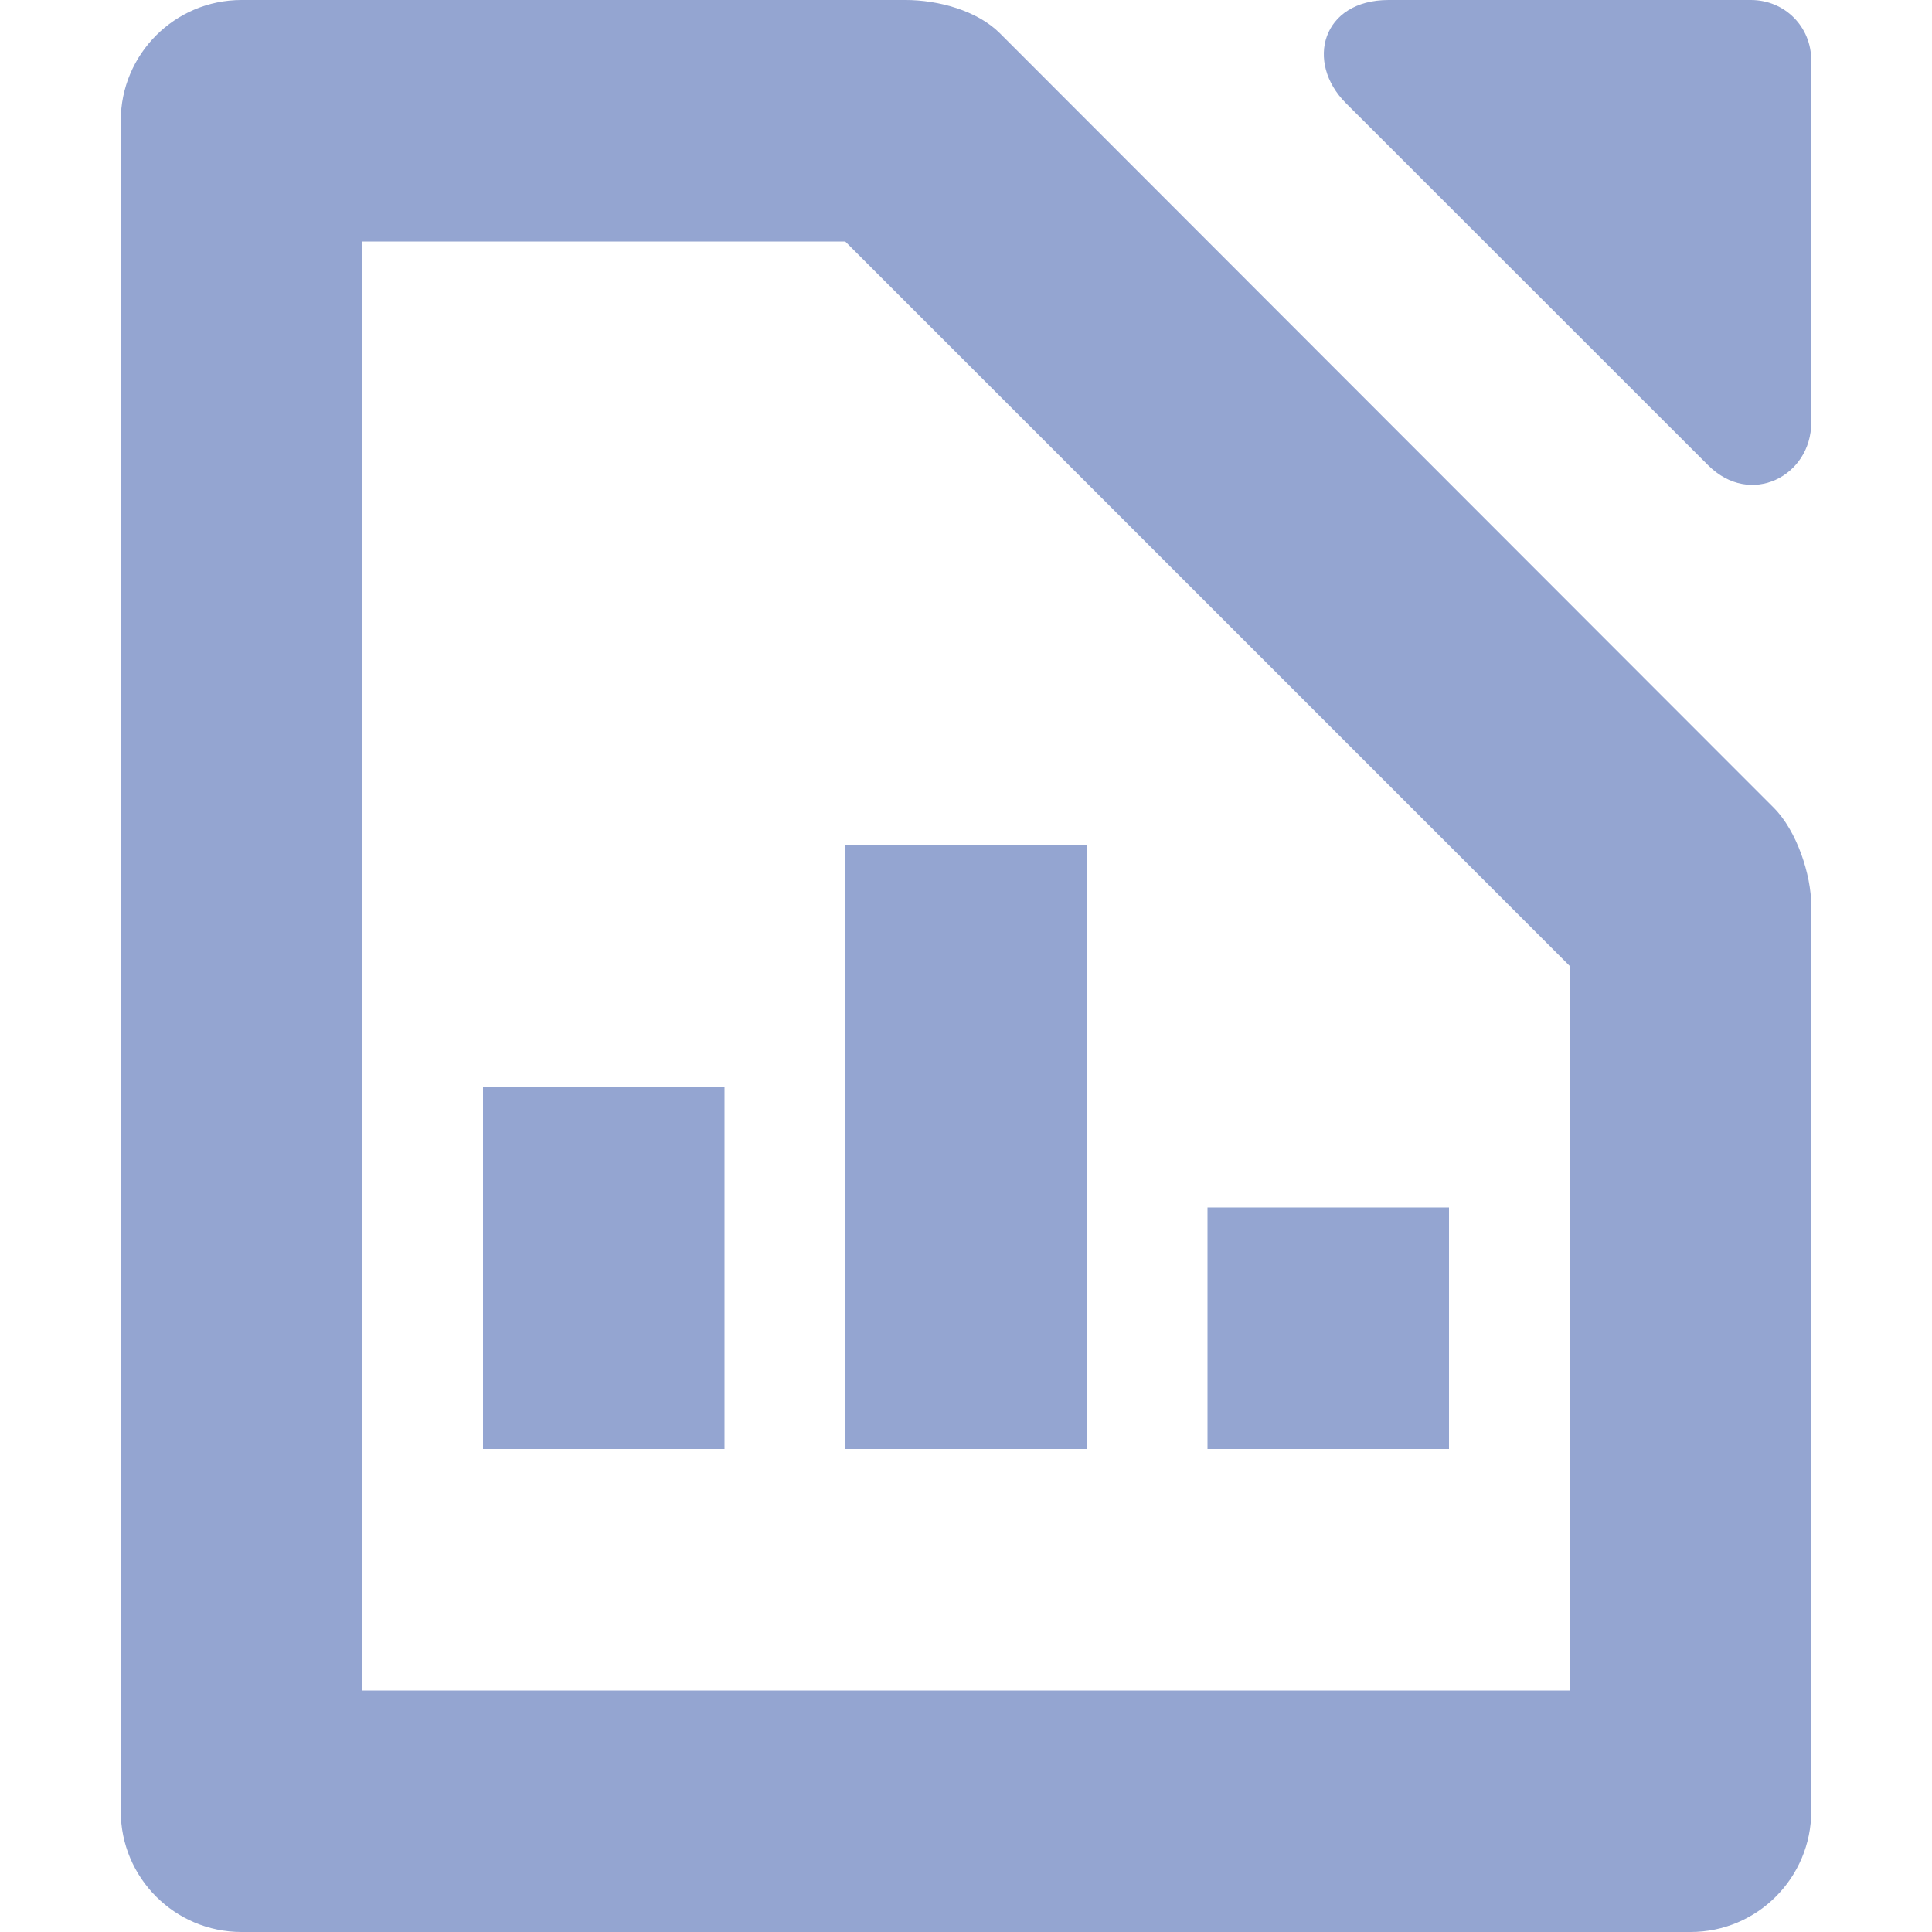 <svg xmlns="http://www.w3.org/2000/svg" width="16" height="16" version="1.1">
 <path style="fill:#94a5d1" d="M -6,9 H -4 V 12 H -6 Z" transform="scale(-1,1)"/>
 <path style="fill:#94a5d1" d="M 10,10 H 12 V 12 H 10 Z"/>
 <path style="fill:#94a5d1" d="M -9,7 H -7 V 12 H -9 Z" transform="scale(-1,1)"/>
 <path style="fill:#94a5d1" d="M 2,0 C 1.448,0 1,0.448 1,1 V 15 C 1,15.552 1.448,16 2,16 H 14 C 14.556,16 15,15.548 15,15 V 7.5 C 15,7.243 14.879,6.879 14.69,6.69 L 8.28,0.275 C 8.092,0.087 7.77,0 7.5,0 Z M 3,2 H 7 L 13,8 V 14 H 3 Z"/>
 <path style="fill:#94a5d1" d="M 11.5,0 C 10.948,0 10.807,0.515 11.146,0.854 L 14.146,3.853 C 14.497,4.204 15,3.942 15,3.5 V 0.5 C 15,0.22 14.78,0 14.5,0 Z"/>
</svg>
